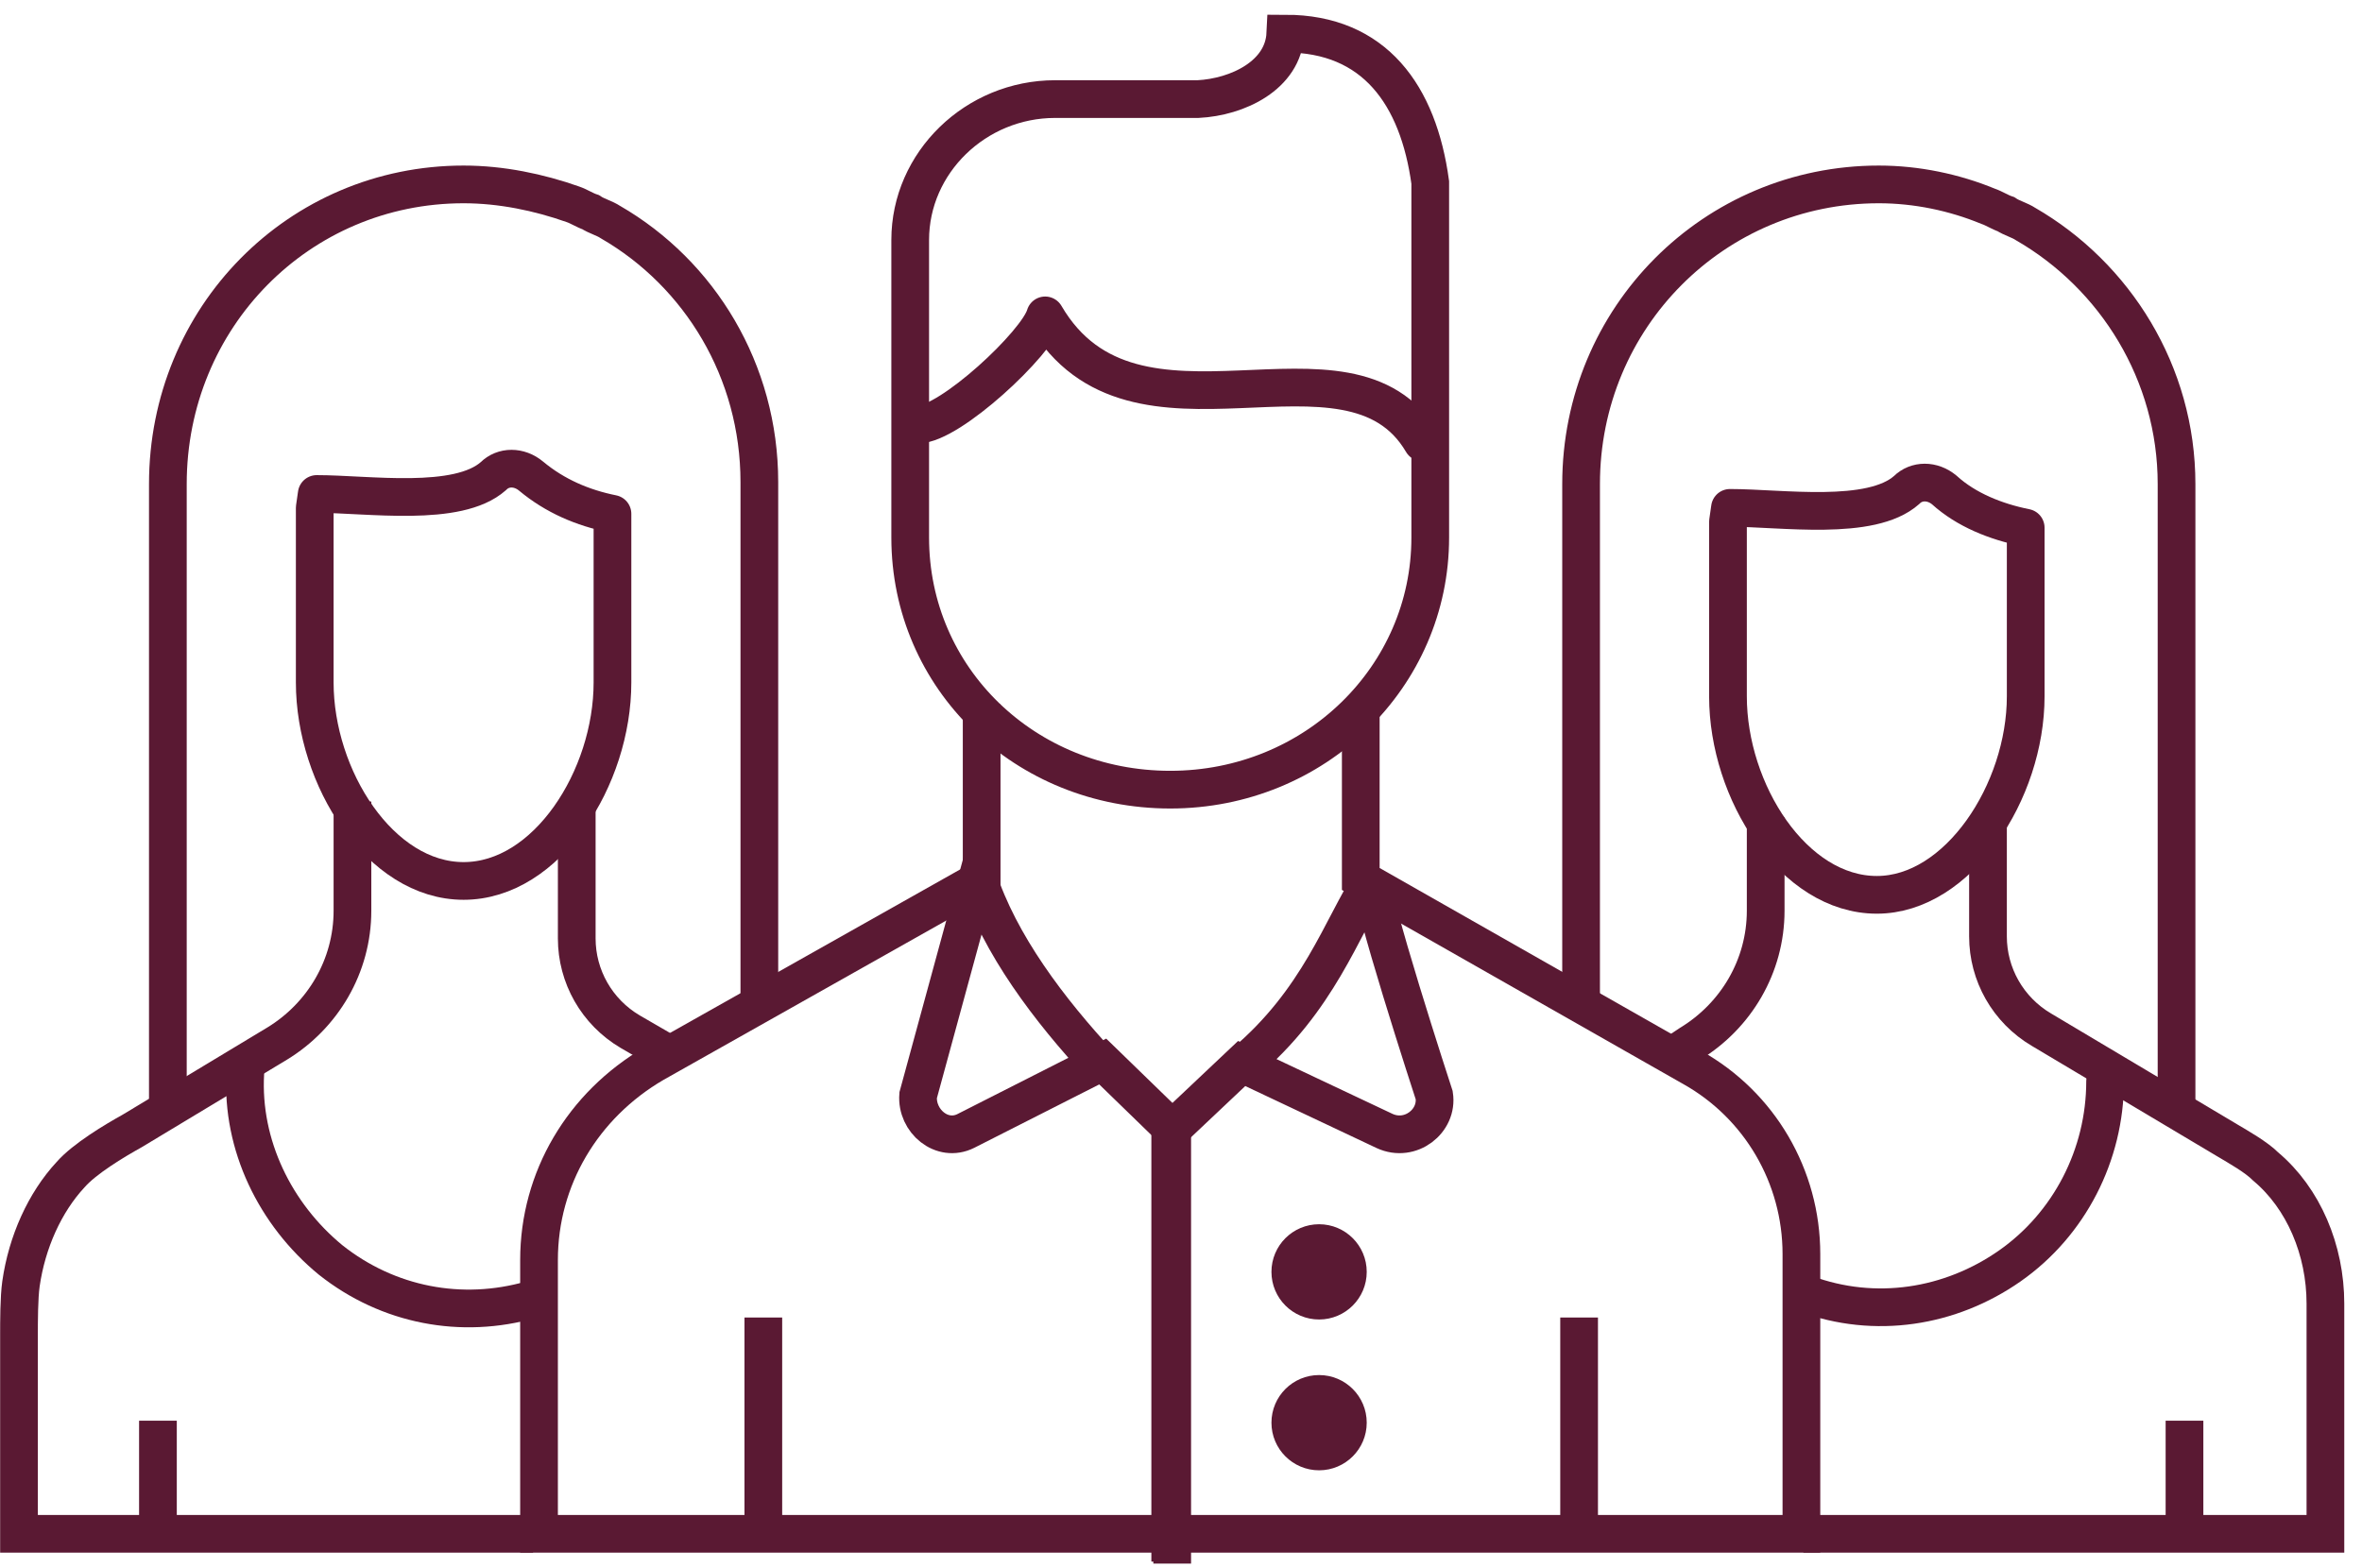 <?xml version="1.0" encoding="utf-8"?>
<!-- Generator: Adobe Illustrator 22.0.0, SVG Export Plug-In . SVG Version: 6.00 Build 0)  -->
<svg version="1.1" id="Layer_1" xmlns="http://www.w3.org/2000/svg" xmlns:xlink="http://www.w3.org/1999/xlink" x="0px" y="0px"
	 viewBox="0 0 119 79" style="enable-background:new 0 0 119 79;" xml:space="preserve">
<style type="text/css">
	.st0{fill:none;stroke:#5A1933;stroke-width:1.9;}
	.st1{fill:none;stroke:#5A1933;stroke-width:1.9;stroke-linecap:round;stroke-linejoin:round;}
	.st2{fill:#5A1933;stroke:#5A1933;stroke-miterlimit:10;}
</style>
<title>employees icon</title>
<desc>Created with Sketch.</desc>
<g id="Group">
	<g transform="translate(0.657, 0.093)">
		<path id="Path" class="st0" d="M79,50.6V24.3c0-8.4,6.7-15.1,15-15.1c1.9,0,3.8,0.4,5.5,1.1c0.3,0.1,0.6,0.3,0.9,0.4
			c0.3,0.2,0.7,0.3,1,0.5c4.5,2.6,7.6,7.5,7.6,13.1v31.2"/>
		<path id="Shape" class="st0" d="M99.5,41.1v6c0,1.9,1,3.7,2.7,4.7l9.4,5.6c0.5,0.3,1.4,0.8,1.9,1.3c1.9,1.6,3,4.2,3,6.9
			c0,0.1,0,0.2,0,0.2v11.4H90.2 M83.6,53.1l0.9-0.6c2.3-1.4,3.8-3.9,3.8-6.7v-4.7"/>
		<path id="Path_1_" class="st1" d="M97.3,24.6c-0.6-0.5-1.4-0.5-1.9,0c-1.8,1.6-6.3,0.9-8.9,0.9l-0.1,0.7v2.8c0,0,0,0,0,0.1
			c0,0,0,0,0,0.1V35c0,4.8,3.3,10,7.5,10c4.1,0,7.5-5.2,7.5-10v-5.8c0,0,0,0,0-0.1c0,0,0,0,0-0.1l0-2.5
			C99.9,26.2,98.4,25.6,97.3,24.6L97.3,24.6z"/>
		<path id="Path_2_" class="st0" d="M109.4,77.2v-5.7"/>
		<path id="Path_3_" class="st1" d="M105.4,54.4c0,3.7-1.8,7.2-4.8,9.3c-3,2.1-6.8,2.7-10.3,1.4"/>
		<path id="Path_4_" class="st0" d="M7.8,55.5V24.3c0-8.4,6.6-15.1,14.9-15.1c1.9,0,3.8,0.4,5.5,1c0.3,0.1,0.6,0.3,0.9,0.4
			c0.3,0.2,0.7,0.3,1,0.5c4.5,2.6,7.5,7.5,7.5,13.1v26.3"/>
		<path id="Shape_1_" class="st0" d="M28.4,40.4v6.8c0,1.9,1,3.7,2.7,4.7l1.9,1.1 M26.2,77.2H0.3v-10c0-0.7,0-1.9,0.1-2.6
			c0.3-2.1,1.2-4.1,2.5-5.5c0.7-0.8,2.2-1.7,3.1-2.2l7.3-4.4c2.3-1.4,3.8-3.9,3.8-6.7v-5.5"/>
		<path id="Path_5_" class="st1" d="M26.1,23.9c-0.6-0.5-1.4-0.5-1.9,0c-1.8,1.6-6.3,0.9-8.9,0.9l-0.1,0.7v2.8c0,0,0,0,0,0.1
			c0,0,0,0,0,0.1v5.8c0,4.8,3.3,10,7.5,10c4.2,0,7.5-5.2,7.5-10v-5.8c0,0,0,0,0-0.1c0,0,0,0,0-0.1l0-2.5
			C28.7,25.5,27.3,24.9,26.1,23.9L26.1,23.9z"/>
		<path id="Path_6_" class="st0" d="M7.3,77.2v-5.7"/>
		<path id="Path_7_" class="st1" d="M26.1,65.4c-3.5,1-7.2,0.3-10.1-2c-2.8-2.3-4.5-5.8-4.3-9.4"/>
		<path id="Path_8_" class="st0" d="M67.9,35.4v8.8l16.7,9.5c3.4,1.9,5.5,5.5,5.5,9.4v14.1H26.5V63.4c0-4.1,2.2-7.8,5.8-9.9
			l16.5-9.3v-8.8"/>
		<path id="Path_9_" class="st0" d="M52.5,4.9c-4,0-7.3,3.2-7.3,7.1v6.3c0,0,0,0.1,0,0.1c0,0,0,0.1,0,0.1V27
			c0,7.1,5.8,12.7,13.1,12.7c7.3,0,13.1-5.7,13.1-12.7v-8.5c0,0,0-0.1,0-0.1c0,0,0-0.1,0-0.1V9.1c-0.6-4.4-2.8-7.5-7.3-7.5
			c-0.1,2.1-2.4,3.2-4.4,3.3H52.5z"/>
		<path id="Path_10_" class="st1" d="M45.6,21.3c1.6,0,6-4.1,6.4-5.5c4.5,7.7,15.3,0.1,19,6.4"/>
		<path id="Path_11_" class="st0" d="M58.4,78.7V56.8l-3.5-3.4L48,56.9c-1.2,0.6-2.5-0.5-2.4-1.8l3-11c1.1,3.4,3.6,6.7,6.2,9.5"/>
		<path id="Path_12_" class="st0" d="M58.3,78.6V56.9l3.6-3.4l7.2,3.4c1.3,0.6,2.7-0.5,2.5-1.8c0,0-3.4-10.4-3.1-10.9
			c-1.6,2.5-2.7,6.1-6.5,9.3"/>
		<path id="Path_13_" class="st0" d="M37.8,76.6V66.3"/>
		<path id="Path_14_" class="st0" d="M78.9,76.6V66.3"/>
		<ellipse id="Oval" class="st2" cx="65.8" cy="64" rx="1.9" ry="1.9"/>
		<ellipse id="Oval_1_" class="st2" cx="65.8" cy="71.6" rx="1.9" ry="1.9"/>
	</g>
</g>
</svg>
